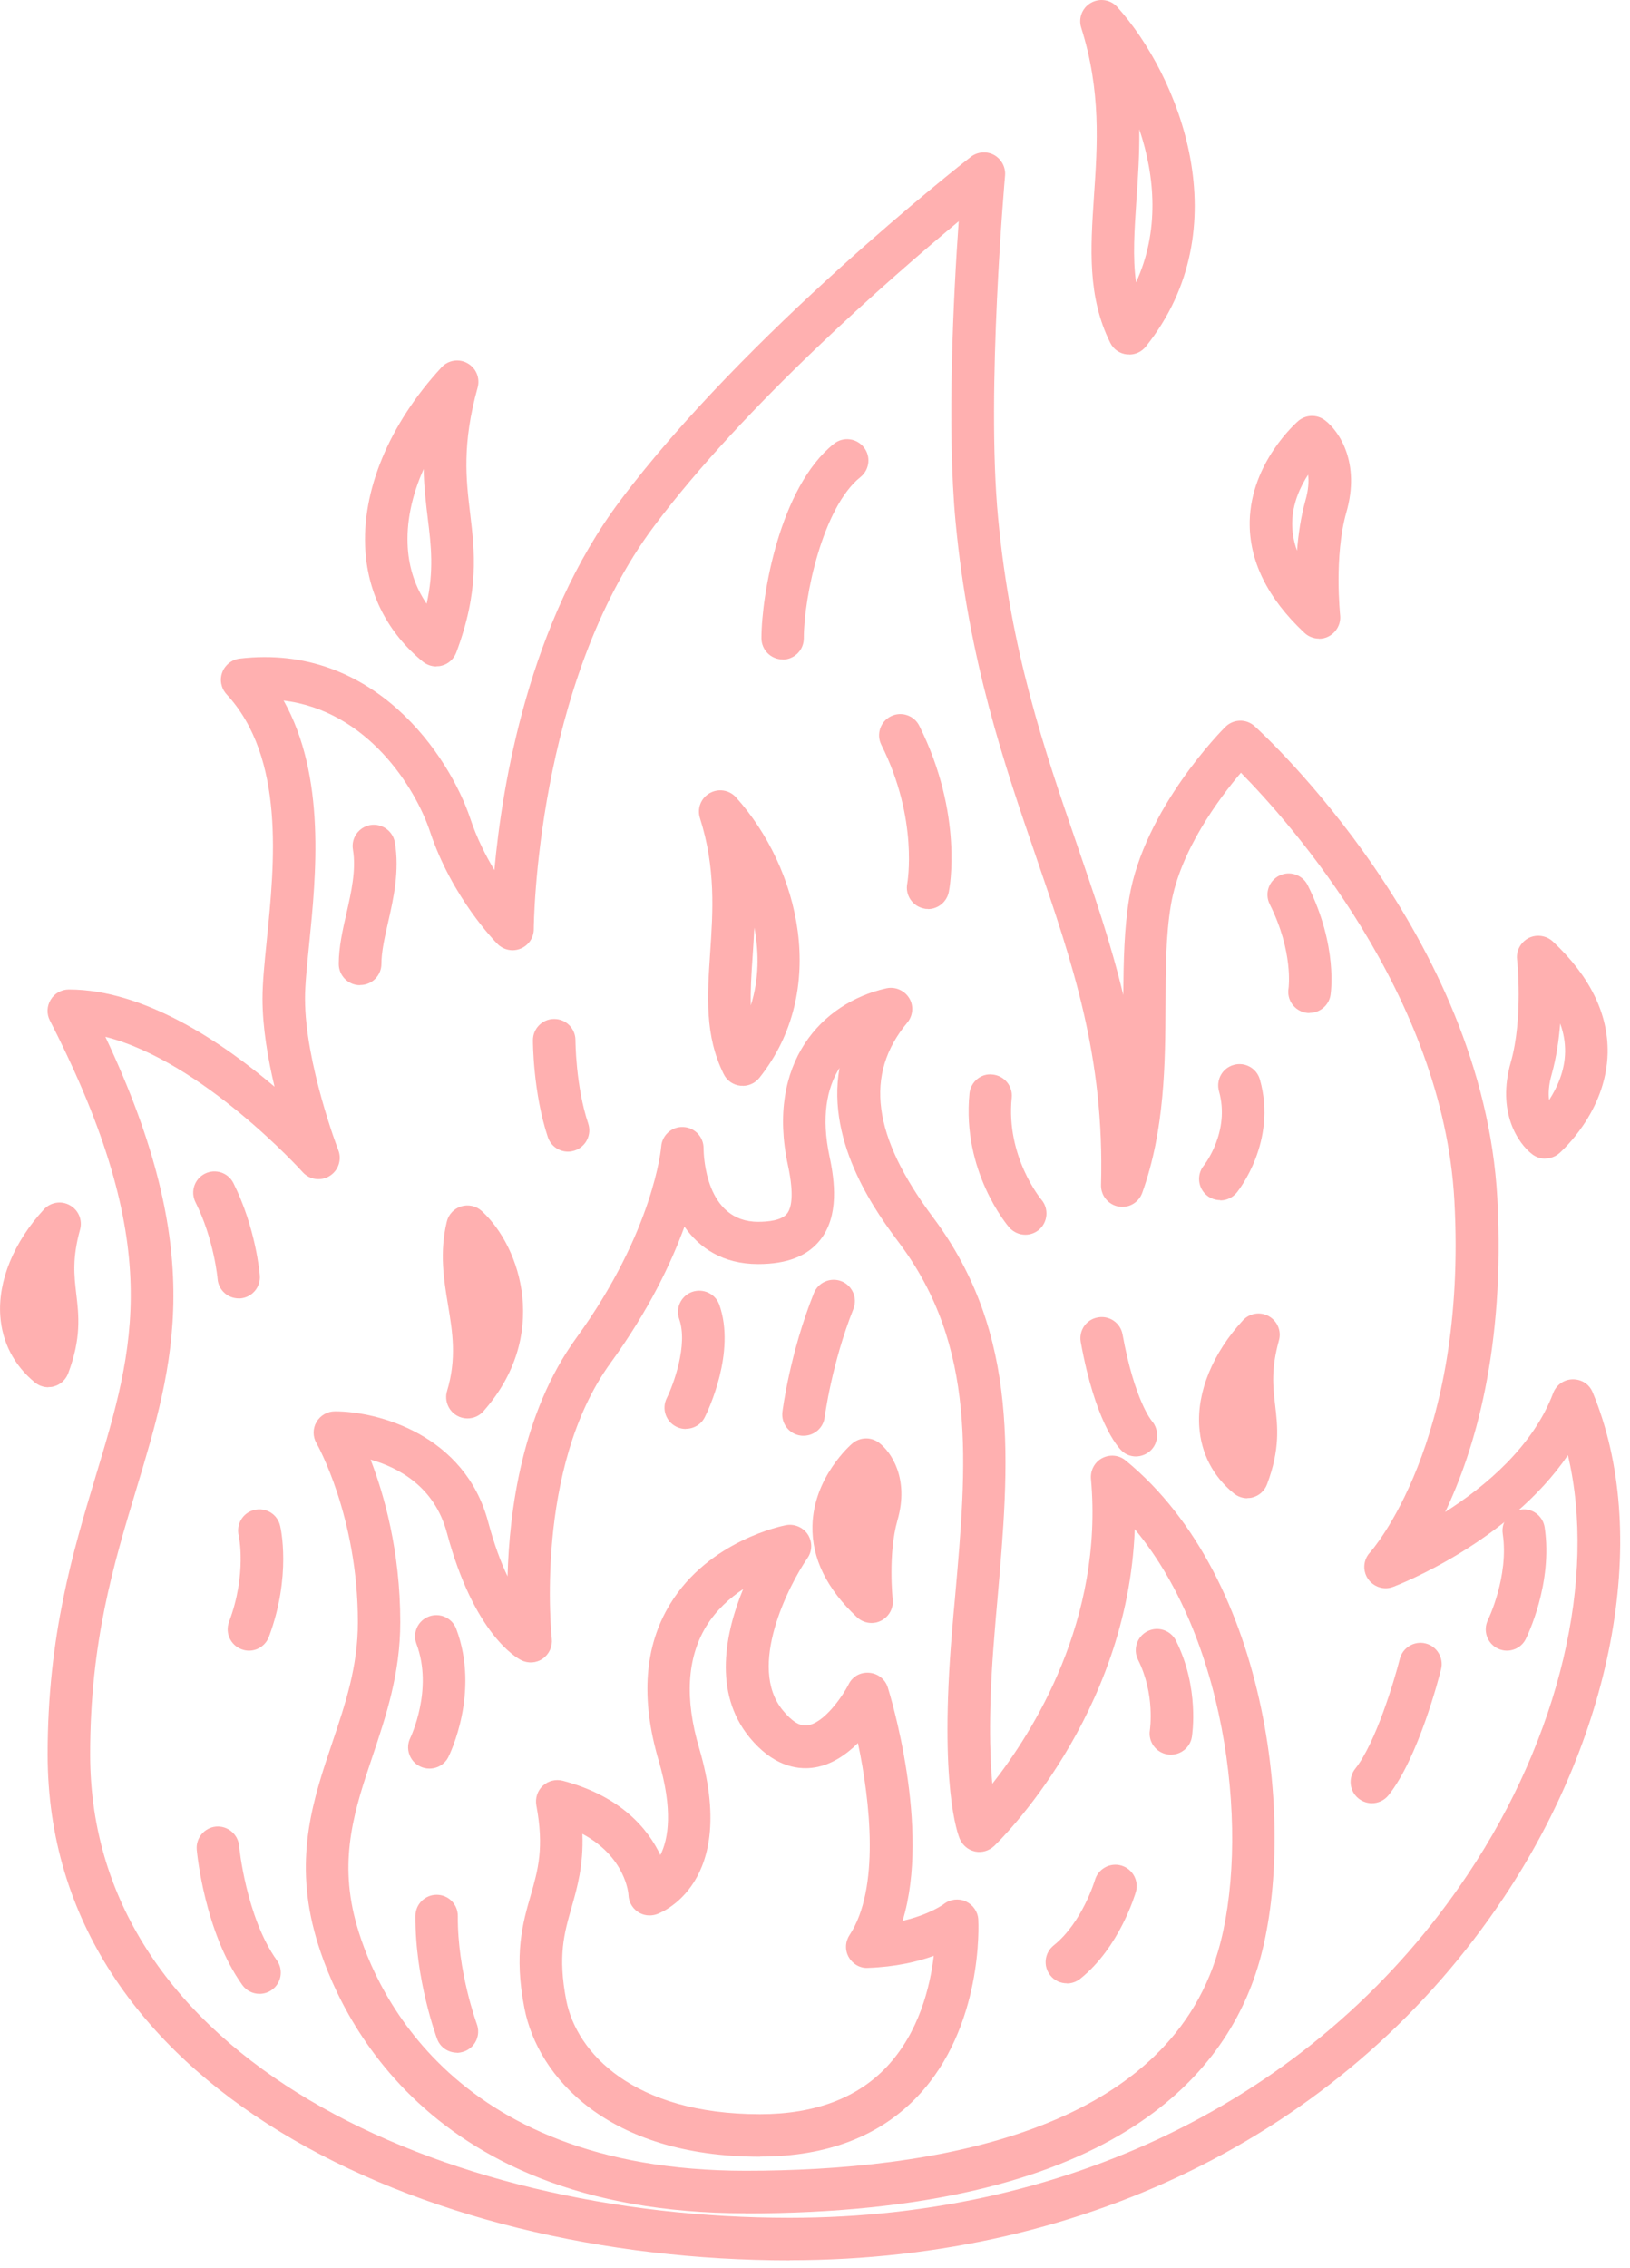 <svg width="115" height="160" viewBox="0 0 115 160" fill="none" xmlns="http://www.w3.org/2000/svg">
<g opacity="0.4" clip-path="url(#clip0_1147_458)">
<path d="M55.71 159.449C29.69 159.449 3.36 147.189 3.36 123.749C3.36 115.369 5.16 109.419 6.74 104.169C9.49 95.069 11.66 87.889 3.52 71.989C3.28 71.529 3.3 70.969 3.58 70.519C3.85 70.069 4.34 69.799 4.86 69.799C10.19 69.799 15.71 73.549 19.37 76.659C18.9 74.689 18.52 72.469 18.52 70.449C18.52 69.319 18.66 67.939 18.82 66.349C19.37 60.909 20.13 53.459 15.98 48.969C15.6 48.549 15.48 47.959 15.68 47.429C15.88 46.899 16.35 46.529 16.91 46.459C26.41 45.339 31.71 53.349 33.18 57.739C33.64 59.129 34.27 60.359 34.88 61.379C35.43 55.319 37.31 43.899 43.76 35.309C52.58 23.549 67.84 11.569 68.49 11.069C68.96 10.699 69.61 10.649 70.13 10.929C70.65 11.219 70.96 11.789 70.91 12.379C70.9 12.529 69.56 27.559 70.42 36.549C71.32 46.009 73.67 52.849 75.95 59.479C77.17 63.039 78.37 66.509 79.25 70.189C79.27 67.789 79.31 65.509 79.67 63.339C80.72 57.069 86.21 51.509 86.45 51.279C87.02 50.709 87.93 50.689 88.52 51.229C89.18 51.829 104.64 66.039 105.64 84.529C106.21 95.159 104.01 102.369 101.96 106.659C104.82 104.839 108.17 102.019 109.58 98.269C109.8 97.689 110.34 97.309 110.96 97.299C111.62 97.299 112.14 97.659 112.37 98.229C116.45 108.059 113.97 122.059 106.07 133.889C95.22 150.129 76.88 159.439 55.73 159.439L55.71 159.449ZM7.44 73.149C14.64 88.429 12.3 96.159 9.62 105.039C8.02 110.339 6.36 115.809 6.36 123.749C6.36 145.219 31.19 156.449 55.71 156.449C75.84 156.449 93.28 147.619 103.55 132.229C110.06 122.489 112.66 111.289 110.62 102.649C106.44 108.779 98.67 111.799 98.29 111.939C97.64 112.189 96.9 111.949 96.51 111.369C96.12 110.789 96.18 110.019 96.66 109.509C96.72 109.439 103.54 101.829 102.61 84.699C101.82 70.149 91.03 58.049 87.55 54.509C86.03 56.299 83.25 60.009 82.61 63.839C82.25 65.979 82.24 68.379 82.23 70.919C82.21 75.029 82.18 79.689 80.59 84.139C80.34 84.839 79.62 85.249 78.9 85.109C78.18 84.969 77.66 84.329 77.68 83.589C77.93 74.519 75.69 67.999 73.1 60.449C70.88 53.979 68.35 46.639 67.42 36.829C66.79 30.189 67.28 20.689 67.64 15.609C62.81 19.629 52.57 28.549 46.16 37.099C37.77 48.289 37.66 65.369 37.66 65.539C37.66 66.149 37.29 66.689 36.73 66.919C36.17 67.149 35.53 67.019 35.1 66.589C34.97 66.459 31.9 63.349 30.34 58.669C29.3 55.539 25.91 50.139 20.01 49.419C23.01 54.769 22.3 61.759 21.81 66.629C21.66 68.139 21.52 69.449 21.52 70.429C21.52 74.989 23.84 81.079 23.87 81.139C24.13 81.809 23.87 82.579 23.25 82.959C22.63 83.339 21.83 83.219 21.35 82.679C21.27 82.589 14.28 74.869 7.44 73.139V73.149Z" fill="#FF3939"/>
<path d="M30.78 47.012C30.44 47.012 30.1 46.892 29.83 46.672C27.4 44.682 25.99 41.982 25.78 38.872C25.49 34.652 27.44 29.932 31.15 25.912C31.62 25.402 32.38 25.282 32.98 25.622C33.59 25.962 33.88 26.662 33.7 27.332C32.59 31.332 32.88 33.812 33.17 36.212C33.49 38.902 33.82 41.682 32.19 46.032C32.02 46.482 31.64 46.832 31.18 46.952C31.05 46.992 30.92 47.002 30.79 47.002L30.78 47.012ZM29.9 33.062C29.04 34.972 28.65 36.892 28.77 38.662C28.87 40.132 29.32 41.452 30.1 42.592C30.62 40.252 30.42 38.512 30.18 36.572C30.05 35.492 29.91 34.352 29.89 33.062H29.9Z" fill="#FF3939"/>
<path d="M88.001 105.688C87.661 105.688 87.321 105.568 87.051 105.348C85.581 104.148 84.741 102.528 84.611 100.648C84.441 98.188 85.561 95.448 87.691 93.138C88.161 92.628 88.921 92.508 89.521 92.848C90.121 93.188 90.421 93.888 90.231 94.558C89.671 96.588 89.811 97.798 89.961 99.088C90.141 100.618 90.331 102.208 89.391 104.708C89.221 105.158 88.841 105.508 88.381 105.628C88.251 105.668 88.121 105.678 87.991 105.678L88.001 105.688Z" fill="#FF3939"/>
<path d="M3.41 97.86C3.07 97.86 2.73 97.74 2.46 97.52C1 96.32 0.15 94.7 0.02 92.82C-0.15 90.36 0.97 87.62 3.1 85.31C3.57 84.8 4.33 84.68 4.93 85.02C5.54 85.36 5.83 86.06 5.65 86.73C5.09 88.76 5.23 89.97 5.38 91.26C5.56 92.79 5.75 94.38 4.81 96.88C4.64 97.33 4.26 97.68 3.8 97.8C3.67 97.84 3.54 97.85 3.41 97.85V97.86Z" fill="#FF3939"/>
<path d="M79.67 24.999C79.62 24.999 79.56 24.999 79.51 24.999C79 24.949 78.55 24.639 78.33 24.179C76.71 20.929 76.94 17.499 77.18 13.869C77.43 10.199 77.69 6.409 76.28 1.949C76.07 1.279 76.35 0.549 76.97 0.199C77.58 -0.151 78.36 -0.031 78.83 0.499C83.16 5.319 87.54 16.069 80.84 24.449C80.55 24.809 80.12 25.009 79.67 25.009V24.999ZM80.38 9.109C80.4 10.859 80.29 12.509 80.18 14.069C80.04 16.199 79.9 18.139 80.15 19.919C81.8 16.339 81.51 12.469 80.38 9.119V9.109Z" fill="#FF3939"/>
<path d="M52.4 76.589C52.35 76.589 52.29 76.589 52.24 76.589C51.73 76.539 51.28 76.229 51.06 75.769C49.71 73.059 49.9 70.249 50.1 67.259C50.3 64.309 50.51 61.259 49.38 57.699C49.17 57.029 49.45 56.299 50.07 55.949C50.68 55.599 51.46 55.719 51.93 56.249C56.41 61.229 58.51 69.859 53.57 76.039C53.28 76.399 52.85 76.599 52.4 76.599V76.589ZM53.22 65.429C53.19 66.119 53.14 66.799 53.1 67.449C53.01 68.719 52.94 69.869 52.97 70.929C53.55 69.099 53.56 67.209 53.22 65.429Z" fill="#FF3939"/>
<path d="M109.011 81.73C108.691 81.73 108.381 81.63 108.111 81.43C107.081 80.65 105.591 78.41 106.591 74.93C107.471 71.84 107.041 67.72 107.031 67.68C106.961 67.06 107.291 66.46 107.851 66.17C108.411 65.89 109.091 65.99 109.551 66.41C112.171 68.86 113.471 71.51 113.421 74.28C113.331 78.45 110.131 81.24 110.001 81.36C109.721 81.6 109.371 81.72 109.021 81.72L109.011 81.73ZM110.071 72.22C109.981 73.38 109.801 74.61 109.481 75.76C109.261 76.52 109.231 77.13 109.291 77.6C109.851 76.74 110.401 75.56 110.421 74.21C110.431 73.55 110.321 72.88 110.081 72.22H110.071Z" fill="#FF3939"/>
<path d="M93.059 45.05C92.689 45.05 92.319 44.91 92.039 44.651C89.419 42.2 88.119 39.55 88.169 36.781C88.259 32.611 91.459 29.82 91.589 29.701C92.129 29.241 92.909 29.221 93.469 29.64C94.499 30.421 95.989 32.66 94.989 36.141C94.109 39.23 94.549 43.35 94.549 43.391C94.619 44.011 94.289 44.611 93.729 44.901C93.519 45.011 93.289 45.06 93.059 45.06V45.05ZM92.299 33.471C91.739 34.331 91.189 35.511 91.169 36.861C91.159 37.52 91.269 38.191 91.509 38.85C91.599 37.691 91.779 36.461 92.099 35.31C92.319 34.55 92.349 33.95 92.289 33.471H92.299Z" fill="#FF3939"/>
<path d="M61.49 114.489C61.12 114.489 60.75 114.349 60.47 114.089C58.33 112.089 57.27 109.929 57.32 107.639C57.39 104.209 60.02 101.919 60.13 101.829C60.67 101.369 61.45 101.349 62.01 101.769C62.89 102.429 64.16 104.319 63.32 107.239C62.64 109.609 62.98 112.799 62.98 112.829C63.05 113.449 62.72 114.049 62.16 114.329C61.95 114.439 61.72 114.489 61.49 114.489Z" fill="#FF3939"/>
<path d="M52.6 156.129C29.23 156.129 23.4 140.889 22.17 136.209C20.77 130.879 22.12 126.839 23.44 122.939C24.37 120.179 25.25 117.569 25.25 114.429C25.25 106.949 22.36 101.859 22.33 101.809C22.06 101.349 22.06 100.769 22.33 100.309C22.6 99.849 23.09 99.559 23.63 99.559C26.65 99.559 32.8 101.189 34.44 107.359C34.87 108.959 35.34 110.219 35.81 111.199C35.93 106.629 36.82 99.669 40.66 94.379C46.13 86.849 46.65 80.939 46.65 80.879C46.71 80.079 47.4 79.459 48.2 79.499C49 79.529 49.64 80.189 49.64 80.999C49.64 81.529 49.78 86.189 53.49 86.189C54.21 86.189 55.14 86.089 55.52 85.619C55.81 85.259 56.06 84.379 55.59 82.199C54.04 74.989 57.96 70.739 62.53 69.719C63.16 69.579 63.8 69.859 64.14 70.399C64.48 70.939 64.42 71.649 64.01 72.139C60.97 75.789 61.55 80.159 65.84 85.889C72.02 94.149 71.21 103.279 70.36 112.959C70.29 113.779 70.21 114.609 70.15 115.449C69.73 120.499 69.82 123.799 70.01 125.829C72.9 122.159 77.87 114.259 76.97 104.319C76.92 103.719 77.23 103.139 77.76 102.859C78.3 102.579 78.95 102.639 79.41 103.019C89.68 111.419 91.49 129.319 88.82 138.489C86.47 146.539 78.28 156.139 52.6 156.139V156.129ZM26.14 102.949C27.09 105.399 28.24 109.409 28.24 114.429C28.24 118.059 27.24 121.029 26.28 123.899C25.05 127.549 23.9 130.989 25.07 135.449C26.16 139.599 31.37 153.129 52.6 153.129C65.75 153.129 82.2 150.439 85.94 137.639C88.18 129.959 86.8 115.949 80.06 107.869C79.57 121.029 70.56 129.819 70.14 130.219C69.78 130.559 69.28 130.709 68.8 130.609C68.32 130.509 67.92 130.179 67.72 129.729C67.57 129.379 66.26 125.949 67.16 115.189C67.23 114.349 67.3 113.509 67.38 112.689C68.22 103.209 68.94 95.019 63.44 87.679C61.99 85.739 58.26 80.759 59.23 75.329C58.32 76.779 57.94 78.819 58.52 81.559C58.89 83.289 59.22 85.789 57.85 87.489C56.94 88.619 55.51 89.169 53.49 89.169C50.99 89.169 49.34 88.029 48.29 86.529C47.35 89.119 45.76 92.449 43.08 96.139C37.65 103.609 38.92 115.479 38.93 115.599C38.99 116.149 38.75 116.679 38.3 116.999C37.85 117.319 37.26 117.359 36.77 117.109C36.43 116.939 33.44 115.259 31.53 108.129C30.66 104.869 28.11 103.519 26.13 102.959L26.14 102.949Z" fill="#FF3939"/>
<path d="M32.98 100.058C32.73 100.058 32.48 99.998 32.25 99.868C31.64 99.528 31.34 98.798 31.54 98.128C32.23 95.828 31.93 93.988 31.61 92.058C31.31 90.248 31 88.378 31.52 86.188C31.64 85.668 32.03 85.258 32.54 85.098C33.05 84.948 33.6 85.068 33.99 85.428C36.8 88.008 38.78 94.288 34.1 99.558C33.81 99.888 33.4 100.058 32.98 100.058Z" fill="#FF3939"/>
<path d="M53.62 152.138C42.86 152.138 37.94 146.498 37 141.668C36.25 137.838 36.88 135.648 37.44 133.708C37.96 131.898 38.4 130.338 37.84 127.348C37.75 126.838 37.92 126.318 38.3 125.968C38.68 125.618 39.21 125.488 39.71 125.618C43.82 126.708 45.71 129.008 46.59 130.858C47.16 129.718 47.5 127.688 46.46 124.158C45.19 119.828 45.46 116.118 47.28 113.148C50.01 108.668 55.23 107.628 55.45 107.588C56.04 107.478 56.65 107.728 56.99 108.238C57.32 108.748 57.32 109.408 56.97 109.908C55.63 111.858 52.71 117.578 55.22 120.638C55.85 121.408 56.42 121.788 56.95 121.708C58.12 121.578 59.44 119.668 59.87 118.818C60.14 118.268 60.69 117.948 61.33 117.998C61.94 118.048 62.46 118.458 62.64 119.048C62.78 119.498 65.69 128.938 63.68 135.498C65.6 135.058 66.59 134.318 66.6 134.308C67.04 133.968 67.64 133.898 68.14 134.128C68.64 134.358 68.99 134.848 69.02 135.398C69.04 135.708 69.38 142.968 64.75 147.868C62.07 150.698 58.33 152.128 53.64 152.128L53.62 152.138ZM41.09 129.368C41.17 131.578 40.73 133.128 40.33 134.538C39.8 136.388 39.35 137.978 39.95 141.098C40.67 144.808 44.69 149.138 53.62 149.138C57.46 149.138 60.46 148.018 62.55 145.808C64.84 143.388 65.62 140.148 65.88 137.968C64.72 138.388 63.17 138.748 61.24 138.818C60.68 138.858 60.15 138.538 59.88 138.058C59.6 137.568 59.63 136.968 59.94 136.498C62.08 133.248 61.4 127.078 60.53 122.958C59.67 123.808 58.57 124.568 57.27 124.708C56.18 124.828 54.52 124.558 52.88 122.558C50.28 119.378 51.18 115.138 52.43 112.098C51.48 112.728 50.52 113.588 49.81 114.748C48.47 116.968 48.3 119.848 49.33 123.328C52.15 132.908 46.56 134.958 46.32 135.038C45.87 135.188 45.38 135.128 44.99 134.858C44.6 134.588 44.36 134.158 44.34 133.678C44.34 133.558 44.13 130.998 41.1 129.368H41.09Z" fill="#FF3939"/>
<path d="M18.31 140.649C17.84 140.649 17.38 140.429 17.09 140.019C14.44 136.309 13.9 130.719 13.88 130.479C13.81 129.659 14.41 128.929 15.24 128.849C16.05 128.779 16.79 129.379 16.87 130.209C16.87 130.259 17.36 135.239 19.53 138.279C20.01 138.949 19.86 139.889 19.18 140.369C18.92 140.559 18.61 140.649 18.31 140.649Z" fill="#FF3939"/>
<path d="M17.57 116.44C17.39 116.44 17.22 116.41 17.04 116.34C16.26 116.05 15.87 115.18 16.16 114.41C17.43 111.02 16.85 108.35 16.84 108.32C16.65 107.51 17.14 106.7 17.95 106.51C18.76 106.32 19.57 106.81 19.76 107.62C19.8 107.76 20.58 111.17 18.97 115.47C18.74 116.07 18.17 116.44 17.57 116.44Z" fill="#FF3939"/>
<path d="M16.84 91.591C16.07 91.591 15.41 91.001 15.35 90.211C15.35 90.181 15.1 87.421 13.79 84.801C13.42 84.061 13.72 83.161 14.46 82.791C15.2 82.421 16.1 82.721 16.47 83.461C18.05 86.621 18.32 89.831 18.33 89.971C18.4 90.801 17.78 91.521 16.96 91.591C16.92 91.591 16.88 91.591 16.84 91.591Z" fill="#FF3939"/>
<path d="M25.4 69.499C24.57 69.499 23.9 68.829 23.9 67.999C23.9 66.829 24.17 65.619 24.44 64.449C24.78 62.939 25.14 61.369 24.9 59.929C24.76 59.109 25.32 58.339 26.13 58.199C26.95 58.069 27.72 58.619 27.86 59.429C28.2 61.449 27.76 63.399 27.37 65.109C27.13 66.159 26.91 67.159 26.91 67.989C26.91 68.819 26.24 69.489 25.41 69.489L25.4 69.499Z" fill="#FF3939"/>
<path d="M40.07 81.239C39.44 81.239 38.86 80.839 38.65 80.209C37.61 77.079 37.6 73.529 37.6 73.379C37.6 72.549 38.27 71.879 39.1 71.879C39.93 71.879 40.6 72.549 40.6 73.379C40.6 73.409 40.61 76.609 41.5 79.259C41.76 80.049 41.34 80.889 40.55 81.159C40.39 81.209 40.23 81.239 40.08 81.239H40.07Z" fill="#FF3939"/>
<path d="M55.221 46.519C54.391 46.519 53.721 45.849 53.721 45.019C53.721 41.999 55.011 34.359 58.831 31.309C59.481 30.789 60.421 30.899 60.941 31.549C61.461 32.199 61.351 33.139 60.701 33.659C58.051 35.779 56.711 42.089 56.711 45.029C56.711 45.859 56.041 46.529 55.211 46.529L55.221 46.519Z" fill="#FF3939"/>
<path d="M65.49 64.12C65.39 64.12 65.29 64.12 65.19 64.09C64.38 63.93 63.85 63.14 64.01 62.33C64.01 62.29 64.83 57.83 62.18 52.54C61.81 51.8 62.11 50.9 62.85 50.53C63.59 50.16 64.49 50.46 64.86 51.2C67.99 57.46 66.99 62.7 66.94 62.92C66.8 63.63 66.17 64.13 65.47 64.13L65.49 64.12Z" fill="#FF3939"/>
<path d="M72.339 87.102C71.919 87.102 71.499 86.922 71.199 86.582C71.059 86.422 67.859 82.612 68.399 77.142C68.479 76.322 69.209 75.692 70.039 75.802C70.859 75.882 71.469 76.622 71.379 77.442C70.959 81.592 73.449 84.602 73.479 84.632C74.009 85.262 73.929 86.212 73.309 86.742C73.029 86.982 72.679 87.102 72.339 87.102Z" fill="#FF3939"/>
<path d="M92.39 71.462C92.31 71.462 92.22 71.462 92.14 71.442C91.32 71.302 90.77 70.532 90.91 69.712C90.91 69.702 91.27 67.152 89.58 63.782C89.21 63.042 89.51 62.142 90.25 61.772C90.99 61.402 91.89 61.702 92.26 62.442C94.41 66.742 93.89 70.062 93.87 70.202C93.75 70.932 93.11 71.452 92.39 71.452V71.462Z" fill="#FF3939"/>
<path d="M86.091 84.661C85.761 84.661 85.421 84.551 85.151 84.331C84.511 83.811 84.411 82.861 84.931 82.221C85.001 82.131 86.801 79.811 86.001 76.971C85.781 76.171 86.241 75.341 87.041 75.121C87.841 74.891 88.671 75.361 88.891 76.161C90.121 80.531 87.381 83.971 87.261 84.121C86.961 84.491 86.531 84.681 86.091 84.681V84.661Z" fill="#FF3939"/>
<path d="M80.14 102.741C79.77 102.741 79.39 102.601 79.11 102.311C78.81 102.011 77.26 100.231 76.25 94.671C76.1 93.851 76.64 93.071 77.46 92.931C78.27 92.781 79.06 93.321 79.2 94.141C80.05 98.801 81.25 100.221 81.26 100.231C81.79 100.841 81.76 101.781 81.17 102.331C80.88 102.601 80.5 102.741 80.13 102.741H80.14Z" fill="#FF3939"/>
<path d="M96.79 127.201C96.46 127.201 96.13 127.091 95.85 126.871C95.2 126.351 95.1 125.411 95.62 124.761C97.05 122.971 98.37 118.561 98.76 117.021C98.96 116.221 99.78 115.731 100.58 115.931C101.38 116.131 101.87 116.951 101.67 117.751C101.51 118.381 100.06 124.011 97.96 126.641C97.66 127.011 97.23 127.201 96.79 127.201Z" fill="#FF3939"/>
<path d="M106.321 116.44C106.091 116.44 105.871 116.39 105.651 116.28C104.911 115.91 104.611 115.01 104.981 114.27C104.991 114.24 106.471 111.21 106.021 108.19C105.901 107.37 106.461 106.61 107.281 106.49C108.091 106.35 108.861 106.93 108.981 107.75C109.571 111.72 107.731 115.45 107.651 115.61C107.391 116.14 106.861 116.44 106.311 116.44H106.321Z" fill="#FF3939"/>
<path d="M75.271 139.908C74.831 139.908 74.391 139.718 74.101 139.348C73.581 138.698 73.691 137.758 74.331 137.238C76.361 135.618 77.241 132.648 77.251 132.618C77.481 131.828 78.311 131.368 79.111 131.598C79.901 131.828 80.361 132.658 80.141 133.448C80.091 133.608 79.001 137.358 76.211 139.588C75.931 139.808 75.601 139.918 75.271 139.918V139.908Z" fill="#FF3939"/>
<path d="M82.609 123.779C82.529 123.779 82.439 123.779 82.359 123.759C81.539 123.619 80.989 122.849 81.129 122.029C81.129 122.009 81.509 119.509 80.289 117.079C79.919 116.339 80.219 115.439 80.959 115.069C81.699 114.699 82.599 114.999 82.969 115.739C84.639 119.069 84.109 122.389 84.089 122.529C83.969 123.259 83.329 123.779 82.609 123.779Z" fill="#FF3939"/>
<path d="M30.291 124.759C30.061 124.759 29.84 124.709 29.62 124.599C28.881 124.229 28.581 123.329 28.951 122.589C28.96 122.559 30.59 119.189 29.381 115.959C29.09 115.179 29.48 114.319 30.261 114.029C31.03 113.739 31.901 114.129 32.191 114.909C33.87 119.379 31.73 123.749 31.64 123.929C31.381 124.459 30.851 124.759 30.3 124.759H30.291Z" fill="#FF3939"/>
<path d="M32.24 144.8C31.63 144.8 31.06 144.43 30.84 143.83C30.78 143.66 29.28 139.61 29.31 135.15C29.31 134.32 29.99 133.66 30.81 133.66C31.64 133.66 32.31 134.34 32.3 135.17C32.27 139.06 33.63 142.74 33.64 142.78C33.93 143.56 33.54 144.42 32.76 144.71C32.59 144.77 32.41 144.81 32.23 144.81L32.24 144.8Z" fill="#FF3939"/>
<path d="M48.38 100.801C48.15 100.801 47.93 100.751 47.71 100.641C46.97 100.271 46.67 99.371 47.04 98.631C47.5 97.701 48.56 94.871 47.92 93.051C47.64 92.271 48.05 91.411 48.83 91.131C49.62 90.861 50.47 91.261 50.75 92.041C51.93 95.381 49.96 99.501 49.73 99.961C49.47 100.491 48.94 100.791 48.39 100.791L48.38 100.801Z" fill="#FF3939"/>
<path d="M56.691 101.281C56.631 101.281 56.571 101.281 56.501 101.271C55.681 101.171 55.101 100.421 55.201 99.601C55.221 99.431 55.731 95.451 57.421 91.221C57.731 90.451 58.601 90.081 59.371 90.381C60.141 90.691 60.511 91.561 60.211 92.331C58.671 96.201 58.191 99.931 58.181 99.971C58.091 100.731 57.441 101.281 56.691 101.281Z" fill="#FF3939"/>
</g>
<defs>
<clipPath id="clip0_1147_458">
<rect width="115" height="160" fill="white"/>
</clipPath>
</defs>
</svg>

